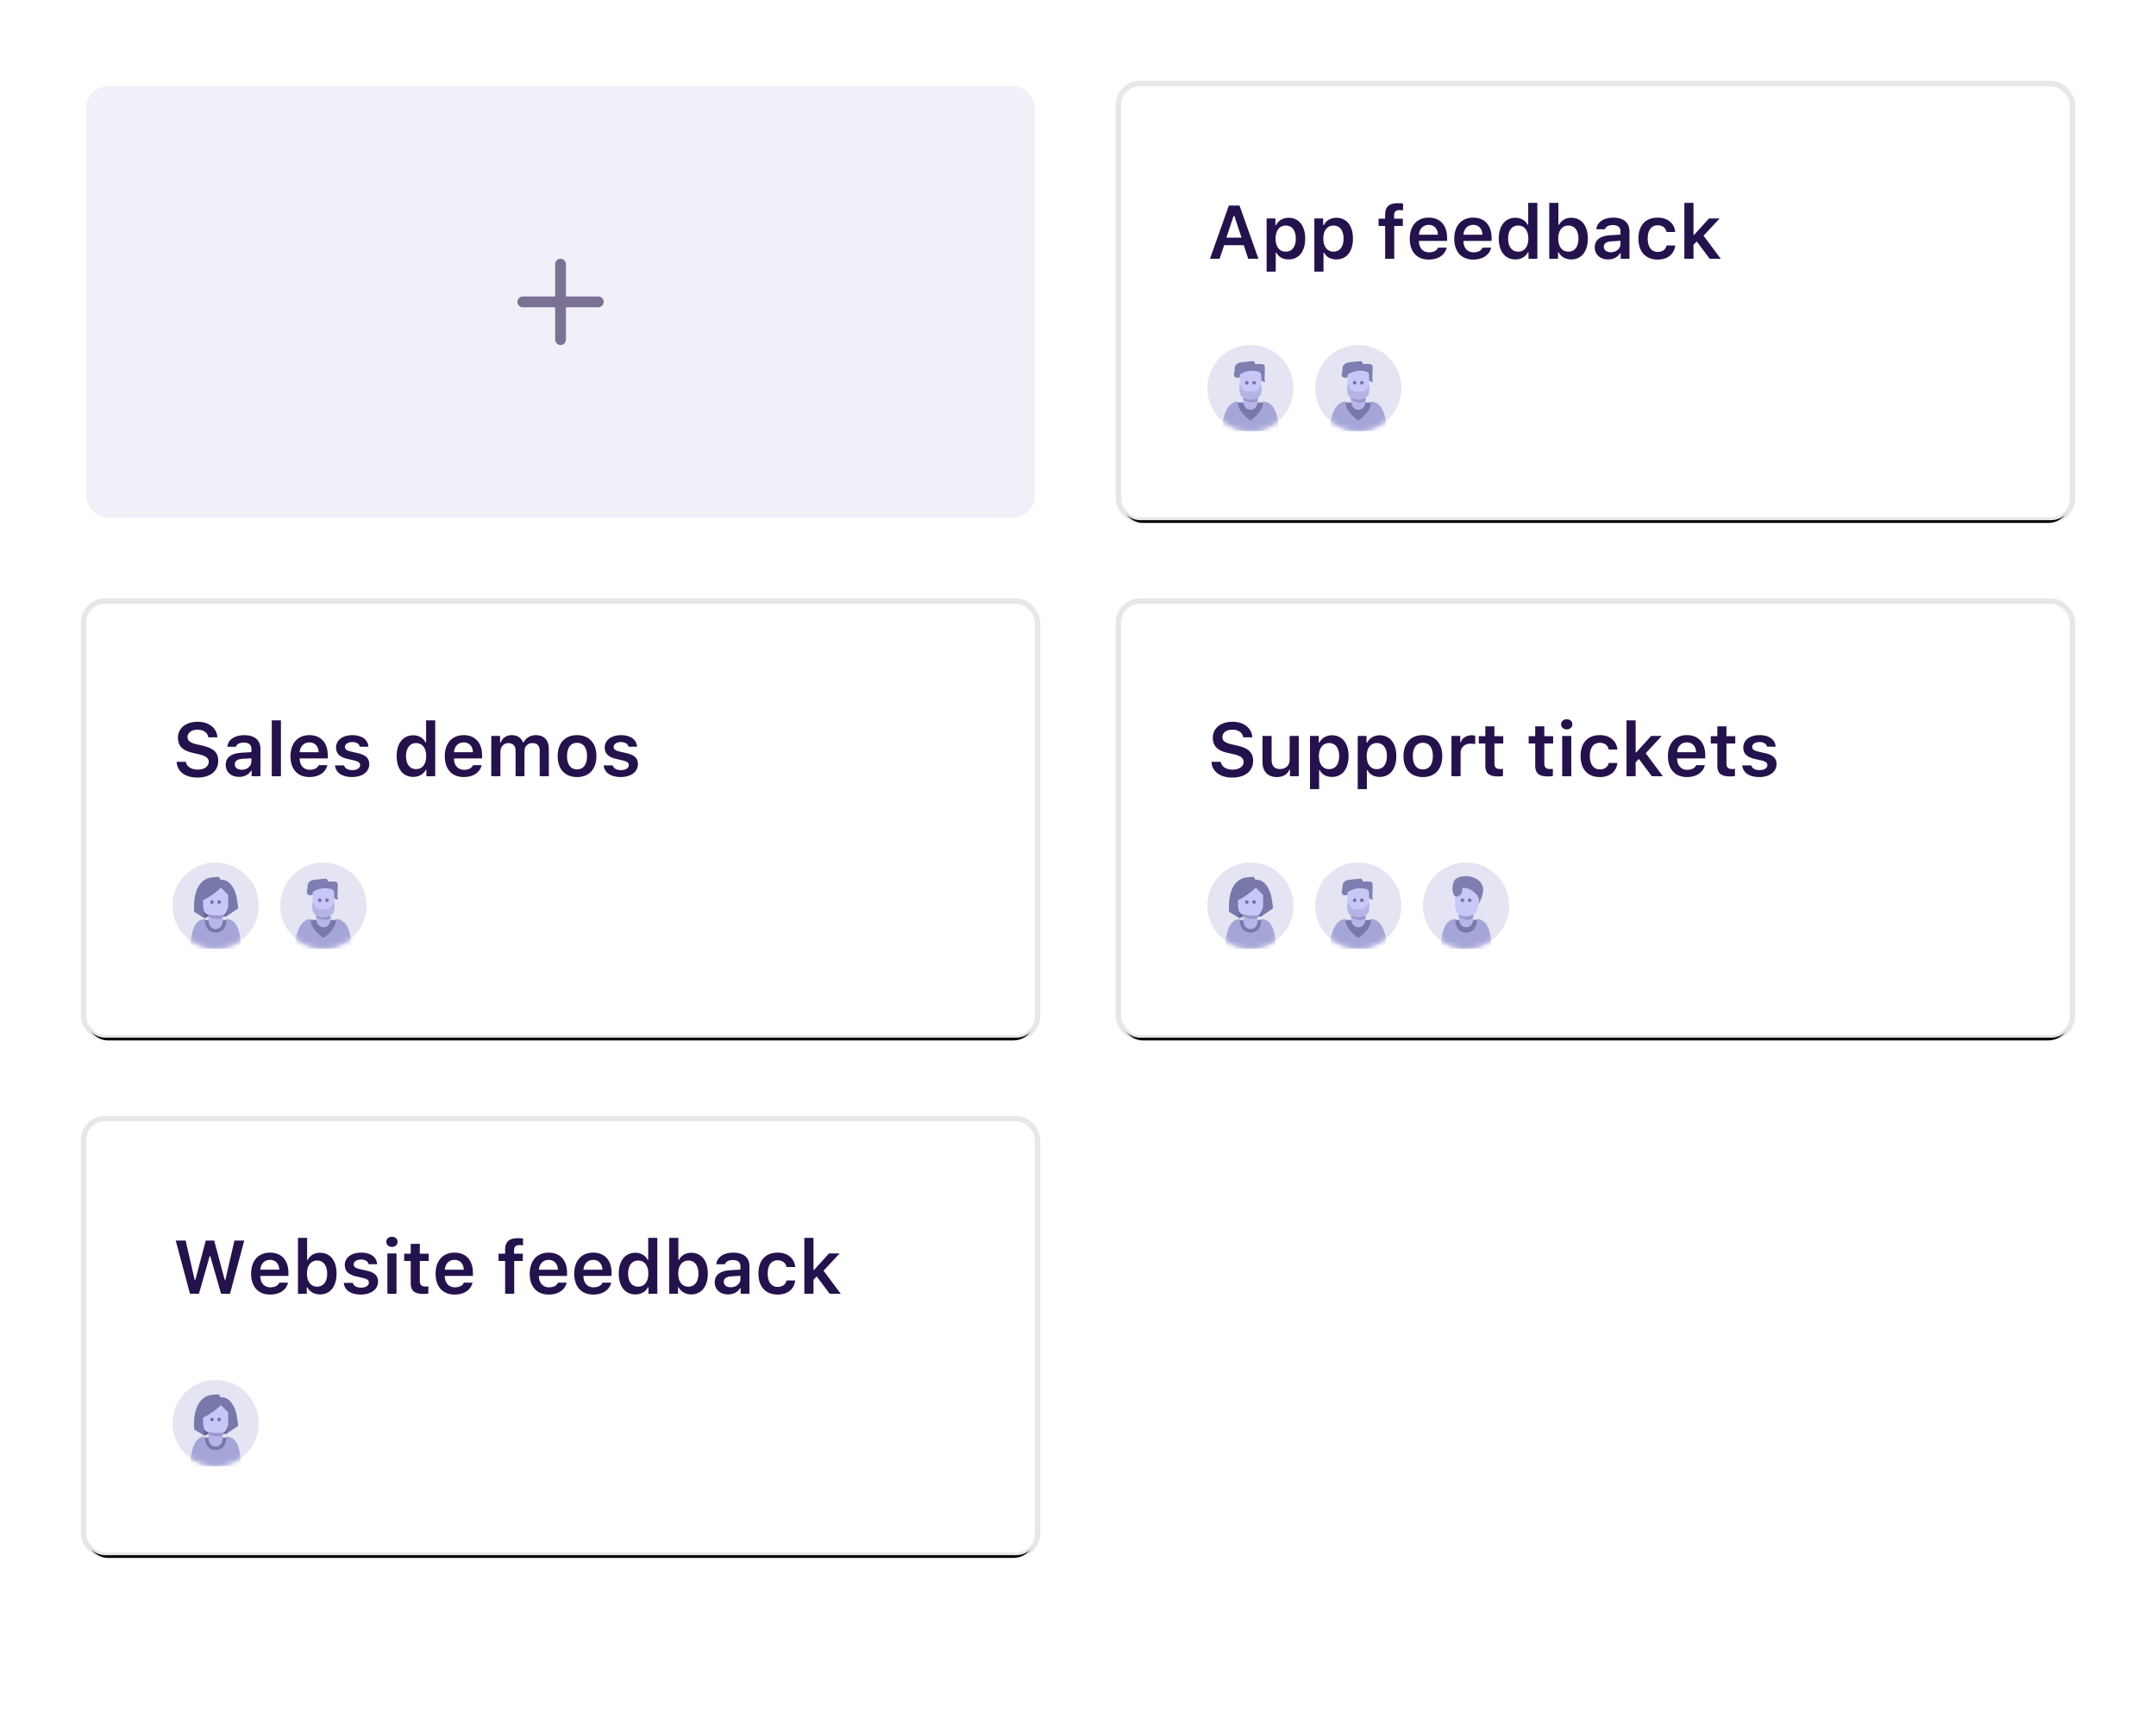 <svg width="400" height="320" viewBox="0 0 400 320" xmlns="http://www.w3.org/2000/svg" xmlns:xlink="http://www.w3.org/1999/xlink"><title>illustration/projects-feedback</title><defs><rect id="b" x="2" y="2" width="172" height="76" rx="4"/><filter x="-4.1%" y="-6.6%" width="108.1%" height="118.4%" filterUnits="objectBoundingBox" id="a"><feOffset dy="2" in="SourceAlpha" result="shadowOffsetOuter1"/><feGaussianBlur stdDeviation="2" in="shadowOffsetOuter1" result="shadowBlurOuter1"/><feColorMatrix values="0 0 0 0 0 0 0 0 0 0 0 0 0 0 0 0 0 0 0.2 0" in="shadowBlurOuter1"/></filter><rect id="d" width="176" height="80" rx="4"/><filter x="-2.6%" y="-4.4%" width="105.1%" height="111.2%" filterUnits="objectBoundingBox" id="c"><feMorphology radius="1" operator="dilate" in="SourceAlpha" result="shadowSpreadOuter1"/><feOffset dy="1" in="shadowSpreadOuter1" result="shadowOffsetOuter1"/><feGaussianBlur stdDeviation="1" in="shadowOffsetOuter1" result="shadowBlurOuter1"/><feComposite in="shadowBlurOuter1" in2="SourceAlpha" operator="out" result="shadowBlurOuter1"/><feColorMatrix values="0 0 0 0 0 0 0 0 0 0 0 0 0 0 0 0 0 0 0.04 0" in="shadowBlurOuter1"/></filter><circle id="e" cx="8" cy="8" r="8"/><rect id="h" x="2" y="2" width="172" height="76" rx="4"/><filter x="-4.1%" y="-6.6%" width="108.1%" height="118.4%" filterUnits="objectBoundingBox" id="g"><feOffset dy="2" in="SourceAlpha" result="shadowOffsetOuter1"/><feGaussianBlur stdDeviation="2" in="shadowOffsetOuter1" result="shadowBlurOuter1"/><feColorMatrix values="0 0 0 0 0 0 0 0 0 0 0 0 0 0 0 0 0 0 0.2 0" in="shadowBlurOuter1"/></filter><rect id="j" width="176" height="80" rx="4"/><filter x="-2.6%" y="-4.4%" width="105.1%" height="111.2%" filterUnits="objectBoundingBox" id="i"><feMorphology radius="1" operator="dilate" in="SourceAlpha" result="shadowSpreadOuter1"/><feOffset dy="1" in="shadowSpreadOuter1" result="shadowOffsetOuter1"/><feGaussianBlur stdDeviation="1" in="shadowOffsetOuter1" result="shadowBlurOuter1"/><feComposite in="shadowBlurOuter1" in2="SourceAlpha" operator="out" result="shadowBlurOuter1"/><feColorMatrix values="0 0 0 0 0 0 0 0 0 0 0 0 0 0 0 0 0 0 0.04 0" in="shadowBlurOuter1"/></filter><circle id="k" cx="8" cy="8" r="8"/><circle id="m" cx="8" cy="8" r="8"/><circle id="o" cx="8" cy="8" r="8"/><rect id="r" x="2" y="2" width="172" height="76" rx="4"/><filter x="-4.1%" y="-6.6%" width="108.1%" height="118.4%" filterUnits="objectBoundingBox" id="q"><feOffset dy="2" in="SourceAlpha" result="shadowOffsetOuter1"/><feGaussianBlur stdDeviation="2" in="shadowOffsetOuter1" result="shadowBlurOuter1"/><feColorMatrix values="0 0 0 0 0 0 0 0 0 0 0 0 0 0 0 0 0 0 0.2 0" in="shadowBlurOuter1"/></filter><rect id="t" width="176" height="80" rx="4"/><filter x="-2.6%" y="-4.4%" width="105.1%" height="111.2%" filterUnits="objectBoundingBox" id="s"><feMorphology radius="1" operator="dilate" in="SourceAlpha" result="shadowSpreadOuter1"/><feOffset dy="1" in="shadowSpreadOuter1" result="shadowOffsetOuter1"/><feGaussianBlur stdDeviation="1" in="shadowOffsetOuter1" result="shadowBlurOuter1"/><feComposite in="shadowBlurOuter1" in2="SourceAlpha" operator="out" result="shadowBlurOuter1"/><feColorMatrix values="0 0 0 0 0 0 0 0 0 0 0 0 0 0 0 0 0 0 0.04 0" in="shadowBlurOuter1"/></filter><circle id="u" cx="8" cy="8" r="8"/><circle id="w" cx="8" cy="8" r="8"/><rect id="z" x="2" y="2" width="172" height="76" rx="4"/><filter x="-4.1%" y="-6.6%" width="108.1%" height="118.4%" filterUnits="objectBoundingBox" id="y"><feOffset dy="2" in="SourceAlpha" result="shadowOffsetOuter1"/><feGaussianBlur stdDeviation="2" in="shadowOffsetOuter1" result="shadowBlurOuter1"/><feColorMatrix values="0 0 0 0 0 0 0 0 0 0 0 0 0 0 0 0 0 0 0.2 0" in="shadowBlurOuter1"/></filter><rect id="B" width="176" height="80" rx="4"/><filter x="-2.6%" y="-4.4%" width="105.1%" height="111.2%" filterUnits="objectBoundingBox" id="A"><feMorphology radius="1" operator="dilate" in="SourceAlpha" result="shadowSpreadOuter1"/><feOffset dy="1" in="shadowSpreadOuter1" result="shadowOffsetOuter1"/><feGaussianBlur stdDeviation="1" in="shadowOffsetOuter1" result="shadowBlurOuter1"/><feComposite in="shadowBlurOuter1" in2="SourceAlpha" operator="out" result="shadowBlurOuter1"/><feColorMatrix values="0 0 0 0 0 0 0 0 0 0 0 0 0 0 0 0 0 0 0.04 0" in="shadowBlurOuter1"/></filter><circle id="C" cx="8" cy="8" r="8"/><circle id="E" cx="8" cy="8" r="8"/></defs><g fill="none" fill-rule="evenodd"><g transform="translate(16 208)"><use fill="#000" filter="url(#a)" xlink:href="#b"/><use fill="#FFF" xlink:href="#b"/><g stroke-linecap="square"><use fill="#000" filter="url(#c)" xlink:href="#d"/><rect stroke-opacity=".098" stroke="#140B2F" fill="#FFF" x="-.5" y="-.5" width="177" height="81" rx="4"/></g><g transform="translate(16 48)"><mask id="f" fill="#fff"><use xlink:href="#e"/></mask><use fill="#E4E4F3" xlink:href="#e"/><g mask="url(#f)"><g transform="translate(3.333 2.667)"><path d="M6.814.82c.348.222.65.509.88.85.417.624.706 1.323.848 2.056.096.483.159.974.244 1.451l.055.53a.22.22 0 0 1-.09.205L6.668 7.333 4.667 5 2.654 7.701l-1.318-.817-.567-.342a.175.175 0 0 1-.071-.127A12.47 12.47 0 0 1 .7 4.61c.048-.64.17-1.271.365-1.882A4.259 4.259 0 0 1 1.98 1.12 3.075 3.075 0 0 1 3.782.124C4.244.049 4.73.03 5.195 0c.018 0 .035.005.05.014a.177.177 0 0 1 .058.048c.068.101.128.207.178.317a.24.24 0 0 0 .1.128c.044.022.094.03.143.026.382-.003.758.096 1.09.288z" fill="#7878AB" fill-rule="nonzero"/><path d="M9.333 13.333H0c0-.66 0-5.5 2.667-5.5 0 0 .873 2.167 1.839 2.167.965 0 2.16-2.167 2.16-2.167 1.778 0 2.667 1.834 2.667 5.5z" fill="#A5A5D8" fill-rule="nonzero"/><path d="M6.667 8c0 1.328-.667 2.333-2 2.333-1.313 0-1.97-1.035-2-2.333h4z" fill="#7878AB" fill-rule="nonzero"/><path d="M6 8.006c0 .955-.444 1.67-1.333 1.67-.876 0-1.314-.737-1.334-1.67v-1.34H6v1.34z" fill="#B6B6E9" fill-rule="nonzero"/><path d="M7 5.667l-.333 1.666H6v-1c.008-.007.34-.23 1-.666z" fill="#636396" fill-rule="nonzero"/><path d="M2.333 5.667c.203.32.977.967 1 .988v.678l-.666.334c-.231-1.234-.342-1.901-.334-2z" fill="#636396"/><path d="M5.667 2l.904.908.429.448c.02 0 .02.77 0 2.31-.222.667-.444 1.112-.667 1.334-.333.333-2.262.103-3 0-.374-.052-.819-.333-.91-1-.06-.444-.09-1-.09-1.667.544-.254 1.1-.58 1.667-.977.567-.398 1.123-.85 1.667-1.356z" fill="#C8C8F7" fill-rule="nonzero"/><path d="M4.162 4.38c.107.114.165.213.171.295a.307.307 0 0 1-.05.15.351.351 0 0 1-.28.175.328.328 0 0 1-.17-.046.346.346 0 0 1-.166-.274c-.001-.066.017-.13.051-.184a.32.32 0 0 1 .444-.117zm1.326-.014a.348.348 0 0 1 .179.284c0 .066-.017.13-.052.185A.32.32 0 0 1 5.343 5a.354.354 0 0 1-.178-.033A.333.333 0 0 1 5 4.69a.352.352 0 0 1 .31-.357c.04 0 .1.01.178.033z" fill="#7272A5" fill-rule="nonzero"/><path d="M3.333 7v.333c.667.334 1.223.5 1.667.5.444 0 .778-.11 1-.333v-.333H4.667C4.444 7.167 4 7.11 3.333 7z" fill="#9898CB"/></g></g></g><path d="M22.904 25.014L20.908 32h-1.66l-2.646-9.864h1.838l1.689 7.342h.102l1.942-7.342h1.565l1.969 7.342h.096l1.688-7.342h1.825L26.671 32h-1.654l-2.01-6.986h-.103zm11.19.704c-1.011 0-1.722.724-1.797 1.818h3.52c-.034-1.107-.704-1.818-1.722-1.818zm1.737 4.224h1.606c-.32 1.36-1.558 2.208-3.322 2.208-2.2 0-3.527-1.456-3.527-3.862s1.347-3.917 3.514-3.917c2.132 0 3.41 1.415 3.41 3.774v.546H32.29v.09c.041 1.243.759 2.023 1.873 2.023.84 0 1.422-.308 1.668-.862zm7.54 2.181c-1.046 0-1.914-.485-2.338-1.306h-.116V32h-1.634V21.63h1.696v4.08h.116c.39-.813 1.25-1.312 2.276-1.312 1.894 0 3.07 1.47 3.07 3.863 0 2.379-1.183 3.862-3.07 3.862zm-.533-6.282c-1.155 0-1.887.93-1.887 2.42 0 1.49.725 2.42 1.887 2.42s1.86-.916 1.86-2.42-.705-2.42-1.86-2.42zm5.134.82c0-1.353 1.23-2.29 2.994-2.29 1.777 0 2.891.786 3.014 2.147h-1.592c-.123-.527-.622-.862-1.415-.862-.773 0-1.354.37-1.354.91 0 .423.356.683 1.108.854l1.319.3c1.429.322 2.092.937 2.092 2.038 0 1.435-1.32 2.392-3.186 2.392-1.866 0-3.042-.806-3.172-2.167h1.675c.164.554.69.882 1.538.882.855 0 1.45-.376 1.45-.93 0-.423-.322-.69-1.033-.847l-1.326-.308c-1.436-.328-2.112-.99-2.112-2.119zM55.874 32v-7.479h1.688V32h-1.688zm.84-8.695c-.614 0-1.045-.397-1.045-.937s.43-.936 1.046-.936c.622 0 1.046.396 1.046.936s-.424.937-1.046.937zm3.487-.568h1.689v1.832h1.64v1.354h-1.64v3.67c0 .739.314 1.067 1.025 1.067.24 0 .362-.014.56-.034v1.326a4.59 4.59 0 0 1-.874.082c-1.716 0-2.4-.58-2.4-2.03v-4.081h-1.217v-1.354h1.217v-1.832zm8.121 2.98c-1.011 0-1.722.725-1.798 1.82h3.52c-.033-1.108-.703-1.82-1.722-1.82zm1.737 4.225h1.606c-.321 1.36-1.559 2.208-3.322 2.208-2.201 0-3.528-1.456-3.528-3.862s1.347-3.917 3.514-3.917c2.133 0 3.411 1.415 3.411 3.774v.546h-5.222v.09c.04 1.243.758 2.023 1.873 2.023.84 0 1.421-.308 1.668-.862zM77.715 32v-6.077h-1.217v-1.354h1.217v-.745c0-1.517.786-2.133 2.427-2.133.3 0 .594.028.895.076v1.264a3.334 3.334 0 0 0-.65-.054c-.662 0-1.011.287-1.011.957v.635h1.62v1.354h-1.593V32h-1.688zm8.073-6.282c-1.012 0-1.723.724-1.798 1.818h3.52c-.033-1.107-.703-1.818-1.722-1.818zm1.736 4.224h1.607c-.321 1.36-1.559 2.208-3.322 2.208-2.202 0-3.528-1.456-3.528-3.862s1.347-3.917 3.514-3.917c2.133 0 3.411 1.415 3.411 3.774v.546h-5.223v.09c.041 1.243.76 2.023 1.873 2.023.841 0 1.422-.308 1.668-.862zm6.522-4.224c-1.012 0-1.723.724-1.798 1.818h3.52c-.034-1.107-.704-1.818-1.722-1.818zm1.736 4.224h1.607c-.322 1.36-1.559 2.208-3.323 2.208-2.2 0-3.527-1.456-3.527-3.862s1.347-3.917 3.514-3.917c2.133 0 3.41 1.415 3.41 3.774v.546h-5.222v.09c.041 1.243.759 2.023 1.873 2.023.841 0 1.422-.308 1.668-.862zm6.091 2.181c-1.894 0-3.076-1.49-3.076-3.87 0-2.364 1.19-3.855 3.076-3.855 1.025 0 1.873.493 2.27 1.313h.116V21.63h1.695V32h-1.64v-1.183h-.117c-.424.82-1.285 1.306-2.324 1.306zm.526-6.282c-1.155 0-1.866.916-1.866 2.42 0 1.51.704 2.42 1.866 2.42 1.17 0 1.88-.916 1.88-2.42 0-1.49-.717-2.42-1.88-2.42zm9.851 6.282c-1.046 0-1.914-.485-2.338-1.306h-.116V32h-1.634V21.63h1.695v4.08h.117c.39-.813 1.25-1.312 2.276-1.312 1.894 0 3.07 1.47 3.07 3.863 0 2.379-1.183 3.862-3.07 3.862zm-.533-6.282c-1.155 0-1.887.93-1.887 2.42 0 1.49.725 2.42 1.887 2.42s1.86-.916 1.86-2.42-.705-2.42-1.86-2.42zm7.861 4.949c1.026 0 1.791-.663 1.791-1.531v-.595l-1.688.11c-.95.061-1.395.403-1.395 1.011 0 .63.54 1.005 1.292 1.005zm-.499 1.333c-1.442 0-2.475-.875-2.475-2.242 0-1.354 1.019-2.133 2.837-2.242l1.928-.117v-.628c0-.732-.492-1.142-1.408-1.142-.78 0-1.313.273-1.47.78h-1.6c.137-1.32 1.375-2.16 3.152-2.16 1.92 0 3 .936 3 2.522V32h-1.633v-1.025h-.116c-.417.724-1.237 1.148-2.215 1.148zm12.462-5.086h-1.613c-.157-.724-.718-1.244-1.648-1.244-1.162 0-1.852.895-1.852 2.447 0 1.573.697 2.489 1.852 2.489.882 0 1.47-.417 1.648-1.197h1.613c-.185 1.566-1.36 2.618-3.254 2.618-2.249 0-3.575-1.449-3.575-3.91 0-2.427 1.32-3.869 3.568-3.869 1.921 0 3.083 1.094 3.261 2.666zm3.5.533l2.762-3.049h1.968l-2.98 3.207L139.977 32h-2.051l-2.4-3.206-.601.602V32h-1.696V21.63h1.696v5.94h.116z" fill="#24124D"/></g><g transform="translate(208 112)"><use fill="#000" filter="url(#g)" xlink:href="#h"/><use fill="#FFF" xlink:href="#h"/><g stroke-linecap="square"><use fill="#000" filter="url(#i)" xlink:href="#j"/><rect stroke-opacity=".098" stroke="#140B2F" fill="#FFF" x="-.5" y="-.5" width="177" height="81" rx="4"/></g><g transform="translate(16 48)"><mask id="l" fill="#fff"><use xlink:href="#k"/></mask><use fill="#E4E4F3" xlink:href="#k"/><g mask="url(#l)"><g transform="translate(3.333 2.667)"><path d="M6.814.82c.348.222.65.509.88.85.417.624.706 1.323.848 2.056.096.483.159.974.244 1.451l.055.53a.22.22 0 0 1-.09.205L6.668 7.333 4.667 5 2.654 7.701l-1.318-.817-.567-.342a.175.175 0 0 1-.071-.127A12.47 12.47 0 0 1 .7 4.61c.048-.64.17-1.271.365-1.882A4.259 4.259 0 0 1 1.98 1.12 3.075 3.075 0 0 1 3.782.124C4.244.049 4.73.03 5.195 0c.018 0 .035.005.05.014a.177.177 0 0 1 .058.048c.068.101.128.207.178.317a.24.24 0 0 0 .1.128c.044.022.094.03.143.026.382-.003.758.096 1.09.288z" fill="#7878AB" fill-rule="nonzero"/><path d="M9.333 13.333H0c0-.66 0-5.5 2.667-5.5 0 0 .873 2.167 1.839 2.167.965 0 2.16-2.167 2.16-2.167 1.778 0 2.667 1.834 2.667 5.5z" fill="#A5A5D8" fill-rule="nonzero"/><path d="M6.667 8c0 1.328-.667 2.333-2 2.333-1.313 0-1.97-1.035-2-2.333h4z" fill="#7878AB" fill-rule="nonzero"/><path d="M6 8.006c0 .955-.444 1.67-1.333 1.67-.876 0-1.314-.737-1.334-1.67v-1.34H6v1.34z" fill="#B6B6E9" fill-rule="nonzero"/><path d="M7 5.667l-.333 1.666H6v-1c.008-.007.34-.23 1-.666z" fill="#636396" fill-rule="nonzero"/><path d="M2.333 5.667c.203.32.977.967 1 .988v.678l-.666.334c-.231-1.234-.342-1.901-.334-2z" fill="#636396"/><path d="M5.667 2l.904.908.429.448c.02 0 .02.77 0 2.31-.222.667-.444 1.112-.667 1.334-.333.333-2.262.103-3 0-.374-.052-.819-.333-.91-1-.06-.444-.09-1-.09-1.667.544-.254 1.1-.58 1.667-.977.567-.398 1.123-.85 1.667-1.356z" fill="#C8C8F7" fill-rule="nonzero"/><path d="M4.162 4.38c.107.114.165.213.171.295a.307.307 0 0 1-.05.15.351.351 0 0 1-.28.175.328.328 0 0 1-.17-.046.346.346 0 0 1-.166-.274c-.001-.066.017-.13.051-.184a.32.32 0 0 1 .444-.117zm1.326-.014a.348.348 0 0 1 .179.284c0 .066-.017.13-.052.185A.32.32 0 0 1 5.343 5a.354.354 0 0 1-.178-.033A.333.333 0 0 1 5 4.69a.352.352 0 0 1 .31-.357c.04 0 .1.01.178.033z" fill="#7272A5" fill-rule="nonzero"/><path d="M3.333 7v.333c.667.334 1.223.5 1.667.5.444 0 .778-.11 1-.333v-.333H4.667C4.444 7.167 4 7.11 3.333 7z" fill="#9898CB"/></g></g></g><g transform="translate(36 48)"><mask id="n" fill="#fff"><use xlink:href="#m"/></mask><use fill="#E4E4F3" xlink:href="#m"/><g mask="url(#n)"><g transform="translate(2.667 3)"><path d="M7.833.667c.348.221 0 2.333.167 3 .138.552-.75-.003-2.667-1.667-.995.567-1.662.9-2 1-1.259.37-1.092-.71-1-1 .184-.597-.085-.87.334-1.333C3.133.139 3.749.24 4.448.124 4.91.049 5.397.03 5.862 0c.017 0 .034.005.05.014a.177.177 0 0 1 .058.048c.068.101.127.207.178.317a.24.24 0 0 0 .1.128c.044.022.094.03.143.026C6.772.53 7.5.475 7.833.667z" fill="#7E7EB1" fill-rule="nonzero"/><path d="M10.667 13H0c0-.66.333-5.5 3-5.5 0 0 1.368 2.167 2.333 2.167.966 0 2.334-2.167 2.334-2.167 1.777 0 2.777 1.833 3 5.5z" fill="#A5A5D8" fill-rule="nonzero"/><path d="M7.667 7.667c0 1.11-.778 2.222-2.334 3.333C3.778 9.889 3 8.778 3 7.667h4.667z" fill="#7878AB" fill-rule="nonzero"/><path d="M6.667 7.34c0 .954-.445 1.67-1.334 1.67-.875 0-1.313-.738-1.333-1.67V6h2.667v1.34z" fill="#B6B6E9" fill-rule="nonzero"/><path d="M5 1.833c.798-.145 1.667 0 2 .167.333.167.333.667.333.667v2.666C7 6 7 6.333 6.667 6.667 6.333 7 4.333 7 4 6.667c-.333-.334-.333-.667-.667-1.334V2.667c0-.334.869-.689 1.667-.834z" fill="#C8C8F7" fill-rule="nonzero"/><path d="M4 6.667v.5c.667.333 1.222.5 1.667.5.444 0 .777-.111 1-.334v-.666c-.556.11-1 .166-1.334.166-.222 0-.666-.055-1.333-.166z" fill="#9898CB"/><path d="M4.829 3.713c.107.115.164.213.171.295a.307.307 0 0 1-.05.15.351.351 0 0 1-.28.175.328.328 0 0 1-.171-.046.346.346 0 0 1-.166-.274c0-.065.017-.13.052-.184a.32.32 0 0 1 .444-.116zM6.155 3.7a.348.348 0 0 1 .178.284c.001.065-.017.13-.051.185a.32.32 0 0 1-.272.163.354.354 0 0 1-.178-.033.333.333 0 0 1-.165-.276.352.352 0 0 1 .31-.356c.04-.001.099.01.178.033z" fill="#7272A5" fill-rule="nonzero"/><path d="M3.333 4.333c-.11 1-.055 1.667.167 2 .333.5 1.167.834 1.833.834.667 0 1.5-.334 1.834-.834.222-.333.277-1 .166-2-.444.89-.889 1.334-1.333 1.334H4.667c-.445 0-.89-.445-1.334-1.334z" fill="#B4B4E5"/></g></g></g><g transform="translate(56 48)"><mask id="p" fill="#fff"><use xlink:href="#o"/></mask><use fill="#E4E4F3" xlink:href="#o"/><g mask="url(#p)" fill-rule="nonzero"><path d="M12.667 16H3.333c0-.66 0-5.5 2.667-5.5 0 0 .874 2.167 1.84 2.167.965 0 2.16-2.167 2.16-2.167 1.778 0 2.667 1.833 2.667 5.5z" fill="#A5A5D8"/><path d="M10 10.667C10 11.995 9.333 13 8 13c-1.313 0-1.97-1.036-2-2.333h4z" fill="#7878AB"/></g><path d="M10.333 7.667C7.89 7 6.444 6.556 6 6.333c-.667-.666-.667-2-.167-3 .382-.763 2.834-1.333 4.5 0 1.111.89 1.111 2.334 0 4.334z" fill="#7E7EB1" fill-rule="nonzero" mask="url(#p)"/><path d="M9.333 10.34c0 .954-.444 1.67-1.333 1.67-.875 0-1.313-.738-1.333-1.67V9h2.666v1.34z" fill="#B6B6E9" fill-rule="nonzero" mask="url(#p)"/><path d="M7.333 4.667c1 0 1.89.444 2.667 1.333.667 1 .36 1.404.167 2.333-.194.93-.5 1-.834 1.334-.168.168-.666.5-1.333.5-.667 0-1.168-.335-1.333-.5C6.333 9.333 6.09 9 6 8.333c-.09-.666 0-2 0-2 .889 0 1.333-.555 1.333-1.666z" fill="#C8C8F7" fill-rule="nonzero" mask="url(#p)"/><path d="M7.495 6.713c.108.115.165.213.172.295a.307.307 0 0 1-.05.15.351.351 0 0 1-.28.175.328.328 0 0 1-.171-.046A.346.346 0 0 1 7 7.013c0-.065.017-.13.052-.184a.32.32 0 0 1 .443-.116zM8.821 6.7A.348.348 0 0 1 9 6.984c0 .065-.017.13-.051.185a.32.32 0 0 1-.272.163.354.354 0 0 1-.179-.033.333.333 0 0 1-.165-.276.352.352 0 0 1 .31-.356c.04-.001.1.01.178.033z" fill="#7272A5" fill-rule="nonzero" mask="url(#p)"/><path d="M6.667 9.667V10c.666.444 1.222.667 1.666.667.445 0 .778-.223 1-.667v-.333C9 9.889 8.556 10 8 10c-.556 0-1-.111-1.333-.333z" fill="#9898CB" mask="url(#p)"/></g><path d="M16.766 29.32h1.722c.11.882.985 1.45 2.236 1.45 1.162 0 2.003-.595 2.003-1.422 0-.711-.54-1.128-1.805-1.422l-1.278-.294c-1.791-.403-2.632-1.292-2.632-2.762 0-1.79 1.463-2.98 3.67-2.98 2.072 0 3.569 1.19 3.651 2.884h-1.688c-.124-.868-.89-1.415-1.97-1.415-1.134 0-1.886.547-1.886 1.388 0 .663.5 1.053 1.723 1.333l1.134.26c2.003.451 2.844 1.285 2.844 2.789 0 1.92-1.483 3.117-3.876 3.117-2.262 0-3.76-1.135-3.848-2.926zm16.194-4.799V32h-1.634v-1.19h-.116c-.362.855-1.21 1.34-2.317 1.34-1.648 0-2.666-1.018-2.666-2.789v-4.84h1.695v4.437c0 1.148.54 1.702 1.558 1.702 1.094 0 1.785-.677 1.785-1.784v-4.355h1.695zm6.152-.123c1.894 0 3.083 1.463 3.083 3.863 0 2.385-1.175 3.862-3.062 3.862-1.073 0-1.9-.465-2.283-1.258h-.117v3.528h-1.695V24.52h1.634v1.238h.116c.43-.848 1.299-1.36 2.324-1.36zm-.533 6.283c1.176 0 1.873-.91 1.873-2.42 0-1.511-.704-2.42-1.866-2.42-1.155 0-1.88.93-1.887 2.42.007 1.497.725 2.42 1.88 2.42zm9.393-6.283c1.893 0 3.083 1.463 3.083 3.863 0 2.385-1.176 3.862-3.063 3.862-1.073 0-1.9-.465-2.283-1.258h-.116v3.528h-1.696V24.52h1.634v1.238h.116c.431-.848 1.3-1.36 2.325-1.36zm-.534 6.283c1.176 0 1.874-.91 1.874-2.42 0-1.511-.705-2.42-1.867-2.42-1.155 0-1.88.93-1.886 2.42.006 1.497.724 2.42 1.88 2.42zm8.545.048c1.183 0 1.853-.903 1.853-2.468 0-1.559-.677-2.468-1.853-2.468-1.182 0-1.859.91-1.859 2.468 0 1.565.677 2.468 1.86 2.468zm0 1.421c-2.242 0-3.595-1.462-3.595-3.89 0-2.412 1.374-3.889 3.595-3.889 2.229 0 3.596 1.47 3.596 3.89 0 2.427-1.36 3.89-3.596 3.89zm5.305-.15v-7.479h1.634v1.163h.116c.205-.739 1.005-1.286 1.962-1.286.24 0 .533.028.697.076v1.572c-.13-.048-.594-.096-.861-.096-1.087 0-1.853.684-1.853 1.73V32h-1.695zm6.282-9.263h1.689v1.832h1.64v1.354h-1.64v3.67c0 .739.314 1.067 1.025 1.067.24 0 .362-.014.56-.034v1.326a4.59 4.59 0 0 1-.874.082c-1.716 0-2.4-.58-2.4-2.03v-4.081h-1.216v-1.354h1.216v-1.832zm9.256 0h1.689v1.832h1.64v1.354h-1.64v3.67c0 .739.314 1.067 1.025 1.067.24 0 .362-.014.56-.034v1.326a4.59 4.59 0 0 1-.874.082c-1.716 0-2.4-.58-2.4-2.03v-4.081H75.61v-1.354h1.217v-1.832zM81.83 32v-7.479h1.689V32H81.83zm.84-8.695c-.614 0-1.045-.397-1.045-.937s.43-.936 1.046-.936c.622 0 1.046.396 1.046.936s-.424.937-1.046.937zm9.407 3.732h-1.613c-.157-.724-.718-1.244-1.648-1.244-1.162 0-1.852.895-1.852 2.447 0 1.573.697 2.489 1.852 2.489.882 0 1.47-.417 1.648-1.197h1.613c-.184 1.566-1.36 2.618-3.254 2.618-2.249 0-3.575-1.449-3.575-3.91 0-2.427 1.32-3.869 3.568-3.869 1.921 0 3.083 1.094 3.261 2.666zm3.5.533l2.762-3.049h1.969l-2.98 3.207L100.512 32h-2.051l-2.4-3.206-.601.602V32h-1.695V21.63h1.695v5.94h.116zm9.38-1.852c-1.013 0-1.724.724-1.799 1.818h3.52c-.033-1.107-.703-1.818-1.722-1.818zm1.735 4.224h1.607c-.321 1.36-1.559 2.208-3.322 2.208-2.202 0-3.528-1.456-3.528-3.862s1.347-3.917 3.514-3.917c2.133 0 3.411 1.415 3.411 3.774v.546h-5.223v.09c.041 1.243.76 2.023 1.873 2.023.841 0 1.422-.308 1.668-.862zm3.924-7.205h1.689v1.832h1.64v1.354h-1.64v3.67c0 .739.314 1.067 1.025 1.067.24 0 .362-.014.56-.034v1.326a4.59 4.59 0 0 1-.874.082c-1.716 0-2.4-.58-2.4-2.03v-4.081H109.4v-1.354h1.217v-1.832zm4.813 3.924c0-1.353 1.23-2.29 2.994-2.29 1.777 0 2.891.786 3.014 2.147h-1.592c-.123-.527-.622-.862-1.415-.862-.773 0-1.354.37-1.354.91 0 .423.356.683 1.108.854l1.319.3c1.429.322 2.092.937 2.092 2.038 0 1.435-1.32 2.392-3.186 2.392-1.866 0-3.042-.806-3.172-2.167h1.675c.164.554.69.882 1.538.882.855 0 1.45-.376 1.45-.93 0-.423-.322-.69-1.033-.847l-1.326-.308c-1.436-.328-2.112-.99-2.112-2.119z" fill="#24124D"/></g><g transform="translate(16 112)"><use fill="#000" filter="url(#q)" xlink:href="#r"/><use fill="#FFF" xlink:href="#r"/><g stroke-linecap="square"><use fill="#000" filter="url(#s)" xlink:href="#t"/><rect stroke-opacity=".098" stroke="#140B2F" fill="#FFF" x="-.5" y="-.5" width="177" height="81" rx="4"/></g><g transform="translate(16 48)"><mask id="v" fill="#fff"><use xlink:href="#u"/></mask><use fill="#E4E4F3" xlink:href="#u"/><g mask="url(#v)"><g transform="translate(3.333 2.667)"><path d="M6.814.82c.348.222.65.509.88.85.417.624.706 1.323.848 2.056.096.483.159.974.244 1.451l.055.53a.22.22 0 0 1-.09.205L6.668 7.333 4.667 5 2.654 7.701l-1.318-.817-.567-.342a.175.175 0 0 1-.071-.127A12.47 12.47 0 0 1 .7 4.61c.048-.64.17-1.271.365-1.882A4.259 4.259 0 0 1 1.98 1.12 3.075 3.075 0 0 1 3.782.124C4.244.049 4.73.03 5.195 0c.018 0 .035.005.05.014a.177.177 0 0 1 .058.048c.068.101.128.207.178.317a.24.24 0 0 0 .1.128c.044.022.094.03.143.026.382-.003.758.096 1.09.288z" fill="#7878AB" fill-rule="nonzero"/><path d="M9.333 13.333H0c0-.66 0-5.5 2.667-5.5 0 0 .873 2.167 1.839 2.167.965 0 2.16-2.167 2.16-2.167 1.778 0 2.667 1.834 2.667 5.5z" fill="#A5A5D8" fill-rule="nonzero"/><path d="M6.667 8c0 1.328-.667 2.333-2 2.333-1.313 0-1.97-1.035-2-2.333h4z" fill="#7878AB" fill-rule="nonzero"/><path d="M6 8.006c0 .955-.444 1.67-1.333 1.67-.876 0-1.314-.737-1.334-1.67v-1.34H6v1.34z" fill="#B6B6E9" fill-rule="nonzero"/><path d="M7 5.667l-.333 1.666H6v-1c.008-.007.34-.23 1-.666z" fill="#636396" fill-rule="nonzero"/><path d="M2.333 5.667c.203.32.977.967 1 .988v.678l-.666.334c-.231-1.234-.342-1.901-.334-2z" fill="#636396"/><path d="M5.667 2l.904.908.429.448c.02 0 .02.77 0 2.31-.222.667-.444 1.112-.667 1.334-.333.333-2.262.103-3 0-.374-.052-.819-.333-.91-1-.06-.444-.09-1-.09-1.667.544-.254 1.1-.58 1.667-.977.567-.398 1.123-.85 1.667-1.356z" fill="#C8C8F7" fill-rule="nonzero"/><path d="M4.162 4.38c.107.114.165.213.171.295a.307.307 0 0 1-.05.15.351.351 0 0 1-.28.175.328.328 0 0 1-.17-.046.346.346 0 0 1-.166-.274c-.001-.066.017-.13.051-.184a.32.32 0 0 1 .444-.117zm1.326-.014a.348.348 0 0 1 .179.284c0 .066-.017.13-.052.185A.32.32 0 0 1 5.343 5a.354.354 0 0 1-.178-.033A.333.333 0 0 1 5 4.69a.352.352 0 0 1 .31-.357c.04 0 .1.01.178.033z" fill="#7272A5" fill-rule="nonzero"/><path d="M3.333 7v.333c.667.334 1.223.5 1.667.5.444 0 .778-.11 1-.333v-.333H4.667C4.444 7.167 4 7.11 3.333 7z" fill="#9898CB"/></g></g></g><g transform="translate(36 48)"><mask id="x" fill="#fff"><use xlink:href="#w"/></mask><use fill="#E4E4F3" xlink:href="#w"/><g mask="url(#x)"><g transform="translate(2.667 3)"><path d="M7.833.667c.348.221 0 2.333.167 3 .138.552-.75-.003-2.667-1.667-.995.567-1.662.9-2 1-1.259.37-1.092-.71-1-1 .184-.597-.085-.87.334-1.333C3.133.139 3.749.24 4.448.124 4.91.049 5.397.03 5.862 0c.017 0 .034.005.05.014a.177.177 0 0 1 .058.048c.068.101.127.207.178.317a.24.24 0 0 0 .1.128c.044.022.094.03.143.026C6.772.53 7.5.475 7.833.667z" fill="#7E7EB1" fill-rule="nonzero"/><path d="M10.667 13H0c0-.66.333-5.5 3-5.5 0 0 1.368 2.167 2.333 2.167.966 0 2.334-2.167 2.334-2.167 1.777 0 2.777 1.833 3 5.5z" fill="#A5A5D8" fill-rule="nonzero"/><path d="M7.667 7.667c0 1.11-.778 2.222-2.334 3.333C3.778 9.889 3 8.778 3 7.667h4.667z" fill="#7878AB" fill-rule="nonzero"/><path d="M6.667 7.34c0 .954-.445 1.67-1.334 1.67-.875 0-1.313-.738-1.333-1.67V6h2.667v1.34z" fill="#B6B6E9" fill-rule="nonzero"/><path d="M5 1.833c.798-.145 1.667 0 2 .167.333.167.333.667.333.667v2.666C7 6 7 6.333 6.667 6.667 6.333 7 4.333 7 4 6.667c-.333-.334-.333-.667-.667-1.334V2.667c0-.334.869-.689 1.667-.834z" fill="#C8C8F7" fill-rule="nonzero"/><path d="M4 6.667v.5c.667.333 1.222.5 1.667.5.444 0 .777-.111 1-.334v-.666c-.556.11-1 .166-1.334.166-.222 0-.666-.055-1.333-.166z" fill="#9898CB"/><path d="M4.829 3.713c.107.115.164.213.171.295a.307.307 0 0 1-.05.15.351.351 0 0 1-.28.175.328.328 0 0 1-.171-.046.346.346 0 0 1-.166-.274c0-.065.017-.13.052-.184a.32.32 0 0 1 .444-.116zM6.155 3.7a.348.348 0 0 1 .178.284c.001.065-.017.13-.051.185a.32.32 0 0 1-.272.163.354.354 0 0 1-.178-.033.333.333 0 0 1-.165-.276.352.352 0 0 1 .31-.356c.04-.001.099.01.178.033z" fill="#7272A5" fill-rule="nonzero"/><path d="M3.333 4.333c-.11 1-.055 1.667.167 2 .333.5 1.167.834 1.833.834.667 0 1.5-.334 1.834-.834.222-.333.277-1 .166-2-.444.89-.889 1.334-1.333 1.334H4.667c-.445 0-.89-.445-1.334-1.334z" fill="#B4B4E5"/></g></g></g><path d="M16.766 29.32h1.722c.11.882.985 1.45 2.236 1.45 1.162 0 2.003-.595 2.003-1.422 0-.711-.54-1.128-1.805-1.422l-1.278-.294c-1.791-.403-2.632-1.292-2.632-2.762 0-1.79 1.463-2.98 3.67-2.98 2.072 0 3.569 1.19 3.651 2.884h-1.688c-.124-.868-.89-1.415-1.97-1.415-1.134 0-1.886.547-1.886 1.388 0 .663.5 1.053 1.723 1.333l1.134.26c2.003.451 2.844 1.285 2.844 2.789 0 1.92-1.483 3.117-3.876 3.117-2.262 0-3.76-1.135-3.848-2.926zm12.086 1.47c1.025 0 1.79-.663 1.79-1.531v-.595l-1.688.11c-.95.061-1.394.403-1.394 1.011 0 .63.54 1.005 1.292 1.005zm-.5 1.333c-1.442 0-2.474-.875-2.474-2.242 0-1.354 1.018-2.133 2.837-2.242l1.928-.117v-.628c0-.732-.493-1.142-1.409-1.142-.779 0-1.312.273-1.47.78h-1.599c.137-1.32 1.374-2.16 3.151-2.16 1.921 0 3.001.936 3.001 2.522V32h-1.633v-1.025h-.117c-.417.724-1.237 1.148-2.214 1.148zm6.07-.123V21.63h1.696V32h-1.695zm6.974-6.282c-1.012 0-1.723.724-1.798 1.818h3.52c-.034-1.107-.704-1.818-1.722-1.818zm1.736 4.224h1.606c-.321 1.36-1.558 2.208-3.322 2.208-2.201 0-3.527-1.456-3.527-3.862s1.346-3.917 3.513-3.917c2.133 0 3.411 1.415 3.411 3.774v.546h-5.222v.09c.04 1.243.759 2.023 1.873 2.023.84 0 1.422-.308 1.668-.862zm3.213-3.28c0-1.354 1.23-2.29 2.994-2.29 1.777 0 2.891.785 3.015 2.146H50.76c-.123-.527-.622-.862-1.415-.862-.773 0-1.354.37-1.354.91 0 .423.356.683 1.108.854l1.319.3c1.429.322 2.092.937 2.092 2.038 0 1.435-1.32 2.392-3.186 2.392-1.866 0-3.042-.806-3.172-2.167h1.675c.164.554.69.882 1.538.882.855 0 1.45-.376 1.45-.93 0-.423-.322-.69-1.033-.847l-1.326-.308c-1.436-.328-2.112-.99-2.112-2.119zm14.321 5.461c-1.894 0-3.076-1.49-3.076-3.87 0-2.364 1.19-3.855 3.076-3.855 1.025 0 1.873.493 2.27 1.313h.116V21.63h1.695V32h-1.64v-1.183h-.117c-.424.82-1.285 1.306-2.324 1.306zm.526-6.282c-1.155 0-1.866.916-1.866 2.42 0 1.51.704 2.42 1.866 2.42 1.17 0 1.88-.916 1.88-2.42 0-1.49-.718-2.42-1.88-2.42zm8.832-.123c-1.011 0-1.722.724-1.797 1.818h3.52c-.034-1.107-.704-1.818-1.723-1.818zm1.737 4.224h1.606c-.321 1.36-1.558 2.208-3.322 2.208-2.201 0-3.527-1.456-3.527-3.862s1.346-3.917 3.513-3.917c2.133 0 3.411 1.415 3.411 3.774v.546H68.22v.09c.04 1.243.759 2.023 1.873 2.023.84 0 1.422-.308 1.668-.862zM75.145 32v-7.479h1.633v1.21h.117c.32-.854 1.086-1.36 2.078-1.36 1.032 0 1.75.52 2.064 1.36h.116c.37-.82 1.23-1.36 2.27-1.36 1.497 0 2.4.937 2.4 2.488V32h-1.69v-4.71c0-.964-.457-1.442-1.366-1.442-.882 0-1.463.642-1.463 1.497V32h-1.648v-4.833c0-.82-.52-1.32-1.353-1.32-.841 0-1.463.691-1.463 1.607V32h-1.695zm15.914-1.271c1.182 0 1.852-.903 1.852-2.468 0-1.559-.677-2.468-1.852-2.468-1.183 0-1.86.91-1.86 2.468 0 1.565.677 2.468 1.86 2.468zm0 1.421c-2.243 0-3.596-1.462-3.596-3.89 0-2.412 1.374-3.889 3.596-3.889 2.228 0 3.595 1.47 3.595 3.89 0 2.427-1.36 3.89-3.595 3.89zm5.133-5.489c0-1.353 1.23-2.29 2.995-2.29 1.777 0 2.891.786 3.014 2.147h-1.593c-.123-.527-.622-.862-1.415-.862-.772 0-1.353.37-1.353.91 0 .423.355.683 1.107.854l1.32.3c1.428.322 2.091.937 2.091 2.038 0 1.435-1.319 2.392-3.185 2.392S96.13 31.344 96 29.983h1.675c.164.554.69.882 1.538.882.854 0 1.45-.376 1.45-.93 0-.423-.322-.69-1.033-.847l-1.326-.308c-1.436-.328-2.113-.99-2.113-2.119z" fill="#24124D"/></g><g transform="translate(208 16)"><use fill="#000" filter="url(#y)" xlink:href="#z"/><use fill="#FFF" xlink:href="#z"/><g stroke-linecap="square"><use fill="#000" filter="url(#A)" xlink:href="#B"/><rect stroke-opacity=".098" stroke="#140B2F" fill="#FFF" x="-.5" y="-.5" width="177" height="81" rx="4"/></g><g transform="translate(16 48)"><mask id="D" fill="#fff"><use xlink:href="#C"/></mask><use fill="#E4E4F3" xlink:href="#C"/><g mask="url(#D)"><g transform="translate(2.667 3)"><path d="M7.833.667c.348.221 0 2.333.167 3 .138.552-.75-.003-2.667-1.667-.995.567-1.662.9-2 1-1.259.37-1.092-.71-1-1 .184-.597-.085-.87.334-1.333C3.133.139 3.749.24 4.448.124 4.91.049 5.397.03 5.862 0c.017 0 .034.005.05.014a.177.177 0 0 1 .058.048c.068.101.127.207.178.317a.24.24 0 0 0 .1.128c.044.022.094.03.143.026C6.772.53 7.5.475 7.833.667z" fill="#7E7EB1" fill-rule="nonzero"/><path d="M10.667 13H0c0-.66.333-5.5 3-5.5 0 0 1.368 2.167 2.333 2.167.966 0 2.334-2.167 2.334-2.167 1.777 0 2.777 1.833 3 5.5z" fill="#A5A5D8" fill-rule="nonzero"/><path d="M7.667 7.667c0 1.11-.778 2.222-2.334 3.333C3.778 9.889 3 8.778 3 7.667h4.667z" fill="#7878AB" fill-rule="nonzero"/><path d="M6.667 7.34c0 .954-.445 1.67-1.334 1.67-.875 0-1.313-.738-1.333-1.67V6h2.667v1.34z" fill="#B6B6E9" fill-rule="nonzero"/><path d="M5 1.833c.798-.145 1.667 0 2 .167.333.167.333.667.333.667v2.666C7 6 7 6.333 6.667 6.667 6.333 7 4.333 7 4 6.667c-.333-.334-.333-.667-.667-1.334V2.667c0-.334.869-.689 1.667-.834z" fill="#C8C8F7" fill-rule="nonzero"/><path d="M4 6.667v.5c.667.333 1.222.5 1.667.5.444 0 .777-.111 1-.334v-.666c-.556.11-1 .166-1.334.166-.222 0-.666-.055-1.333-.166z" fill="#9898CB"/><path d="M4.829 3.713c.107.115.164.213.171.295a.307.307 0 0 1-.05.15.351.351 0 0 1-.28.175.328.328 0 0 1-.171-.046.346.346 0 0 1-.166-.274c0-.065.017-.13.052-.184a.32.32 0 0 1 .444-.116zM6.155 3.7a.348.348 0 0 1 .178.284c.001.065-.017.13-.051.185a.32.32 0 0 1-.272.163.354.354 0 0 1-.178-.033.333.333 0 0 1-.165-.276.352.352 0 0 1 .31-.356c.04-.001.099.01.178.033z" fill="#7272A5" fill-rule="nonzero"/><path d="M3.333 4.333c-.11 1-.055 1.667.167 2 .333.5 1.167.834 1.833.834.667 0 1.5-.334 1.834-.834.222-.333.277-1 .166-2-.444.89-.889 1.334-1.333 1.334H4.667c-.445 0-.89-.445-1.334-1.334z" fill="#B4B4E5"/></g></g></g><g transform="translate(36 48)"><mask id="F" fill="#fff"><use xlink:href="#E"/></mask><use fill="#E4E4F3" xlink:href="#E"/><g mask="url(#F)"><g transform="translate(2.667 3)"><path d="M7.833.667c.348.221 0 2.333.167 3 .138.552-.75-.003-2.667-1.667-.995.567-1.662.9-2 1-1.259.37-1.092-.71-1-1 .184-.597-.085-.87.334-1.333C3.133.139 3.749.24 4.448.124 4.91.049 5.397.03 5.862 0c.017 0 .034.005.05.014a.177.177 0 0 1 .058.048c.068.101.127.207.178.317a.24.24 0 0 0 .1.128c.044.022.094.03.143.026C6.772.53 7.5.475 7.833.667z" fill="#7E7EB1" fill-rule="nonzero"/><path d="M10.667 13H0c0-.66.333-5.5 3-5.5 0 0 1.368 2.167 2.333 2.167.966 0 2.334-2.167 2.334-2.167 1.777 0 2.777 1.833 3 5.5z" fill="#A5A5D8" fill-rule="nonzero"/><path d="M7.667 7.667c0 1.11-.778 2.222-2.334 3.333C3.778 9.889 3 8.778 3 7.667h4.667z" fill="#7878AB" fill-rule="nonzero"/><path d="M6.667 7.34c0 .954-.445 1.67-1.334 1.67-.875 0-1.313-.738-1.333-1.67V6h2.667v1.34z" fill="#B6B6E9" fill-rule="nonzero"/><path d="M5 1.833c.798-.145 1.667 0 2 .167.333.167.333.667.333.667v2.666C7 6 7 6.333 6.667 6.667 6.333 7 4.333 7 4 6.667c-.333-.334-.333-.667-.667-1.334V2.667c0-.334.869-.689 1.667-.834z" fill="#C8C8F7" fill-rule="nonzero"/><path d="M4 6.667v.5c.667.333 1.222.5 1.667.5.444 0 .777-.111 1-.334v-.666c-.556.11-1 .166-1.334.166-.222 0-.666-.055-1.333-.166z" fill="#9898CB"/><path d="M4.829 3.713c.107.115.164.213.171.295a.307.307 0 0 1-.05.15.351.351 0 0 1-.28.175.328.328 0 0 1-.171-.046.346.346 0 0 1-.166-.274c0-.065.017-.13.052-.184a.32.32 0 0 1 .444-.116zM6.155 3.7a.348.348 0 0 1 .178.284c.001.065-.017.13-.051.185a.32.32 0 0 1-.272.163.354.354 0 0 1-.178-.033.333.333 0 0 1-.165-.276.352.352 0 0 1 .31-.356c.04-.001.099.01.178.033z" fill="#7272A5" fill-rule="nonzero"/><path d="M3.333 4.333c-.11 1-.055 1.667.167 2 .333.5 1.167.834 1.833.834.667 0 1.5-.334 1.834-.834.222-.333.277-1 .166-2-.444.89-.889 1.334-1.333 1.334H4.667c-.445 0-.89-.445-1.334-1.334z" fill="#B4B4E5"/></g></g></g><path d="M23.581 32l-.834-2.522h-3.63L18.27 32h-1.785l3.5-9.864h1.983L25.475 32H23.58zm-2.7-7.984l-1.354 4.067h2.81l-1.34-4.067h-.116zm10.185.382c1.894 0 3.083 1.463 3.083 3.863 0 2.385-1.175 3.862-3.062 3.862-1.073 0-1.9-.465-2.283-1.258h-.116v3.528h-1.696V24.52h1.634v1.238h.116c.43-.848 1.299-1.36 2.324-1.36zm-.533 6.283c1.176 0 1.873-.91 1.873-2.42 0-1.511-.704-2.42-1.866-2.42-1.155 0-1.88.93-1.887 2.42.007 1.497.725 2.42 1.88 2.42zm9.393-6.283c1.893 0 3.083 1.463 3.083 3.863 0 2.385-1.176 3.862-3.063 3.862-1.073 0-1.9-.465-2.283-1.258h-.116v3.528h-1.695V24.52h1.633v1.238h.117c.43-.848 1.298-1.36 2.324-1.36zm-.533 6.283c1.175 0 1.873-.91 1.873-2.42 0-1.511-.704-2.42-1.867-2.42-1.155 0-1.88.93-1.886 2.42.007 1.497.724 2.42 1.88 2.42zM48.983 32v-6.077h-1.216v-1.354h1.216v-.745c0-1.517.787-2.133 2.427-2.133.3 0 .595.028.896.076v1.264a3.334 3.334 0 0 0-.65-.054c-.663 0-1.011.287-1.011.957v.635h1.62v1.354h-1.593V32h-1.689zm8.074-6.282c-1.012 0-1.723.724-1.798 1.818h3.52c-.034-1.107-.704-1.818-1.722-1.818zm1.736 4.224h1.606c-.32 1.36-1.558 2.208-3.322 2.208-2.201 0-3.527-1.456-3.527-3.862s1.346-3.917 3.513-3.917c2.133 0 3.412 1.415 3.412 3.774v.546h-5.223v.09c.041 1.243.759 2.023 1.873 2.023.84 0 1.422-.308 1.668-.862zm6.521-4.224c-1.011 0-1.722.724-1.797 1.818h3.52c-.034-1.107-.704-1.818-1.723-1.818zm1.737 4.224h1.606c-.321 1.36-1.558 2.208-3.322 2.208-2.201 0-3.527-1.456-3.527-3.862s1.346-3.917 3.513-3.917c2.133 0 3.411 1.415 3.411 3.774v.546H63.51v.09c.04 1.243.759 2.023 1.873 2.023.84 0 1.422-.308 1.668-.862zm6.09 2.181c-1.893 0-3.076-1.49-3.076-3.87 0-2.364 1.19-3.855 3.077-3.855 1.025 0 1.873.493 2.27 1.313h.115V21.63h1.696V32h-1.641v-1.183h-.116c-.424.82-1.285 1.306-2.324 1.306zm.527-6.282c-1.155 0-1.866.916-1.866 2.42 0 1.51.704 2.42 1.866 2.42 1.169 0 1.88-.916 1.88-2.42 0-1.49-.718-2.42-1.88-2.42zm9.85 6.282c-1.045 0-1.914-.485-2.337-1.306h-.117V32h-1.633V21.63h1.695v4.08h.116c.39-.813 1.251-1.312 2.277-1.312 1.893 0 3.069 1.47 3.069 3.863 0 2.379-1.183 3.862-3.07 3.862zm-.533-6.282c-1.155 0-1.886.93-1.886 2.42 0 1.49.724 2.42 1.886 2.42s1.86-.916 1.86-2.42-.704-2.42-1.86-2.42zm7.862 4.949c1.025 0 1.79-.663 1.79-1.531v-.595l-1.688.11c-.95.061-1.394.403-1.394 1.011 0 .63.54 1.005 1.292 1.005zm-.5 1.333c-1.442 0-2.474-.875-2.474-2.242 0-1.354 1.019-2.133 2.837-2.242l1.928-.117v-.628c0-.732-.492-1.142-1.409-1.142-.779 0-1.312.273-1.47.78H88.16c.137-1.32 1.374-2.16 3.152-2.16 1.92 0 3 .936 3 2.522V32H92.68v-1.025h-.117c-.416.724-1.237 1.148-2.214 1.148zm12.463-5.086h-1.614c-.157-.724-.717-1.244-1.647-1.244-1.162 0-1.853.895-1.853 2.447 0 1.573.698 2.489 1.853 2.489.882 0 1.47-.417 1.647-1.197h1.614c-.185 1.566-1.36 2.618-3.254 2.618-2.25 0-3.576-1.449-3.576-3.91 0-2.427 1.32-3.869 3.569-3.869 1.92 0 3.083 1.094 3.26 2.666zm3.5.533l2.761-3.049h1.969l-2.98 3.207L111.245 32h-2.05l-2.4-3.206-.602.602V32h-1.695V21.63h1.695v5.94h.117z" fill="#24124D"/></g><g transform="translate(16 16)"><rect fill="#F1EFF8" width="176" height="80" rx="4"/><g transform="translate(81 33)" stroke="#7B7194" stroke-linecap="round" stroke-linejoin="round" stroke-width="2"><path d="M7 0v14M0 7h14"/></g></g></g></svg>